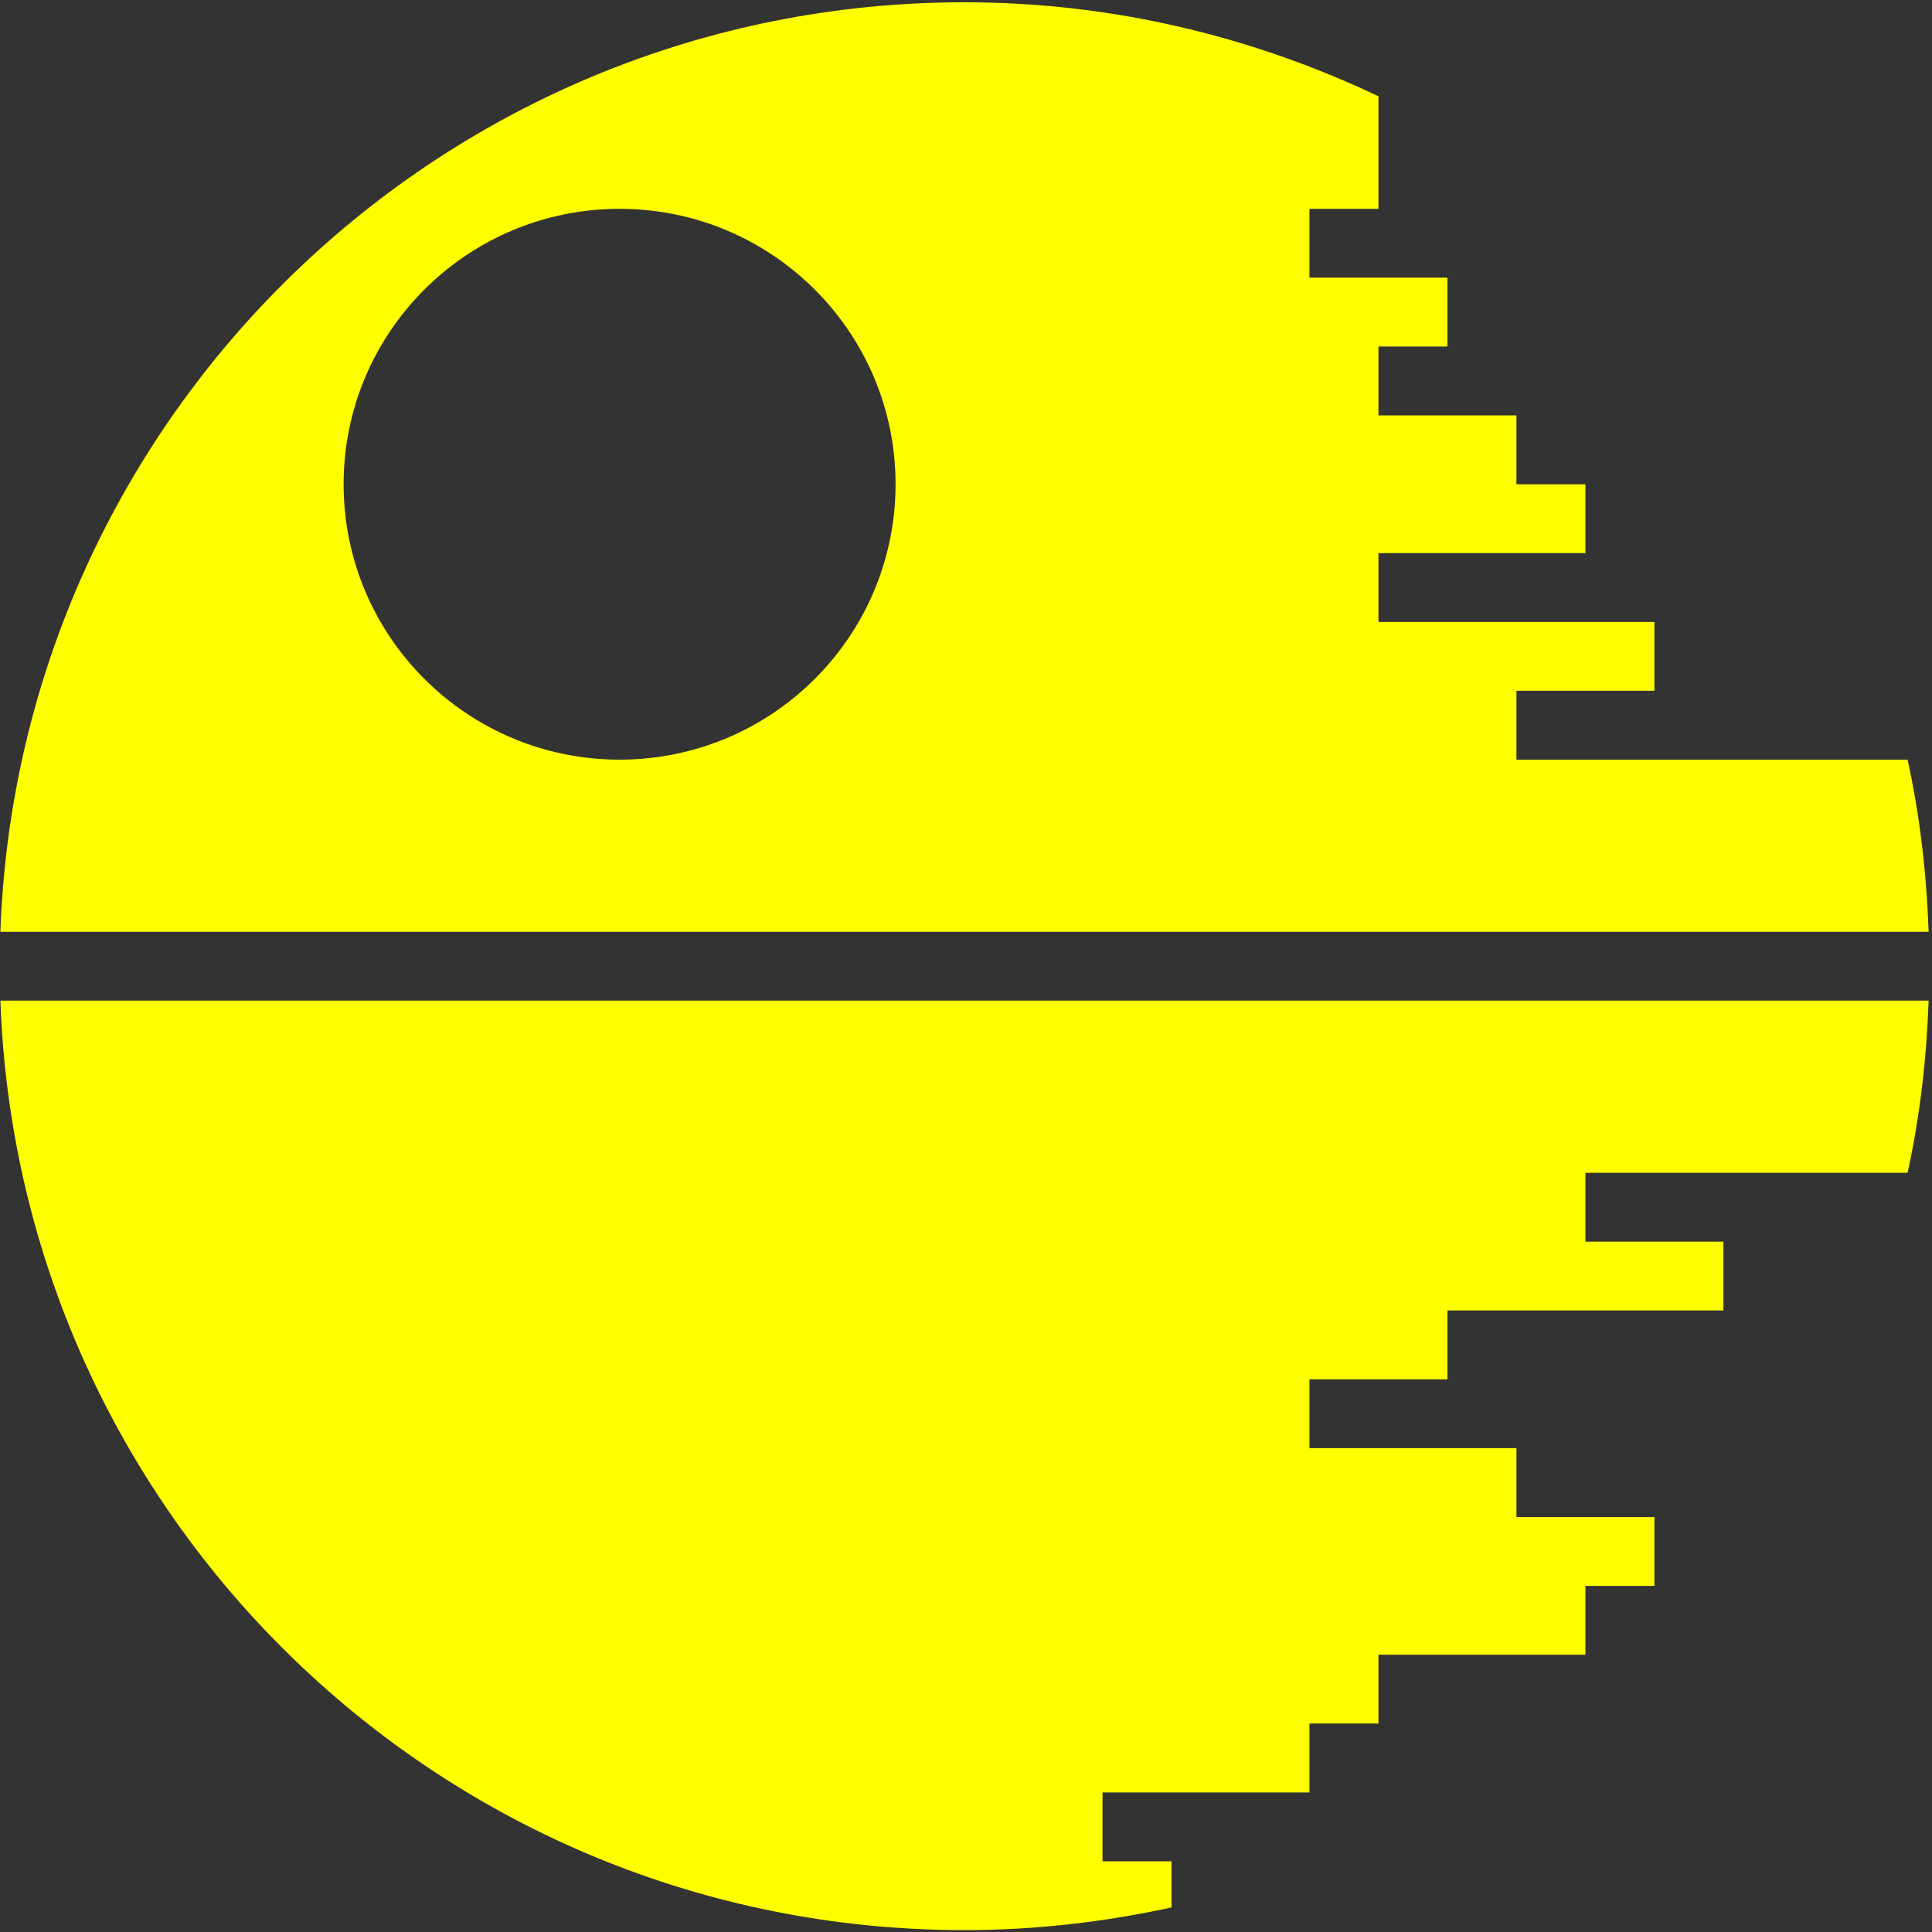 <svg width="35px" height="35px" viewBox="3 2 35 35" version="1.1" xmlns="http://www.w3.org/2000/svg" xmlns:xlink="http://www.w3.org/1999/xlink">
    <rect x="3" y="2" width="35" height="35" fill="#333333" stroke="none"/>
    <!-- Generator: Sketch 42 (36781) - http://www.bohemiancoding.com/sketch -->
    <desc>Created with Sketch.</desc>
    <defs></defs>
    <g id="death_star" stroke="none" stroke-width="1" fill="none" fill-rule="evenodd" transform="translate(3, 2)">
        <path d="M34.939,16.88 C34.901,15.814 34.779,14.77 34.558,13.762 L27.472,13.762 L27.472,12.514 L29.971,12.514 L29.971,11.267 L24.972,11.267 L24.972,10.02 L28.722,10.02 L28.722,8.773 L27.472,8.773 L27.472,7.525 L24.972,7.525 L24.972,6.278 L26.222,6.278 L26.222,5.03 L23.722,5.03 L23.722,3.783 L24.972,3.783 L24.972,2.536 L24.972,1.744 C22.697,0.664 20.161,0.041 17.473,0.041 C8.02,0.041 0.339,7.527 0.007,16.88 L34.939,16.88 Z M11.224,3.783 C13.985,3.783 16.224,6.018 16.224,8.772 C16.224,11.528 13.985,13.762 11.224,13.762 C8.463,13.762 6.225,11.528 6.225,8.772 C6.225,6.018 8.463,3.783 11.224,3.783 L11.224,3.783 Z" id="Shape" fill="yellow" fill-rule="nonzero"></path>
        <path d="M21.223,33.719 L19.973,33.719 L19.973,32.472 L23.722,32.472 L23.722,31.224 L24.972,31.224 L24.972,29.977 L28.722,29.977 L28.722,28.73 L29.971,28.73 L29.971,27.482 L27.472,27.482 L27.472,26.235 L23.722,26.235 L23.722,24.988 L26.222,24.988 L26.222,23.74 L31.221,23.74 L31.221,22.493 L28.722,22.493 L28.722,21.246 L34.558,21.246 C34.779,20.237 34.901,19.194 34.939,18.127 L0.007,18.127 C0.339,27.482 8.02,34.966 17.473,34.966 C18.762,34.966 20.014,34.818 21.223,34.555 L21.223,33.719 L21.223,33.719 Z" id="Shape" fill="yellow" fill-rule="nonzero"></path>
    </g>
</svg>
